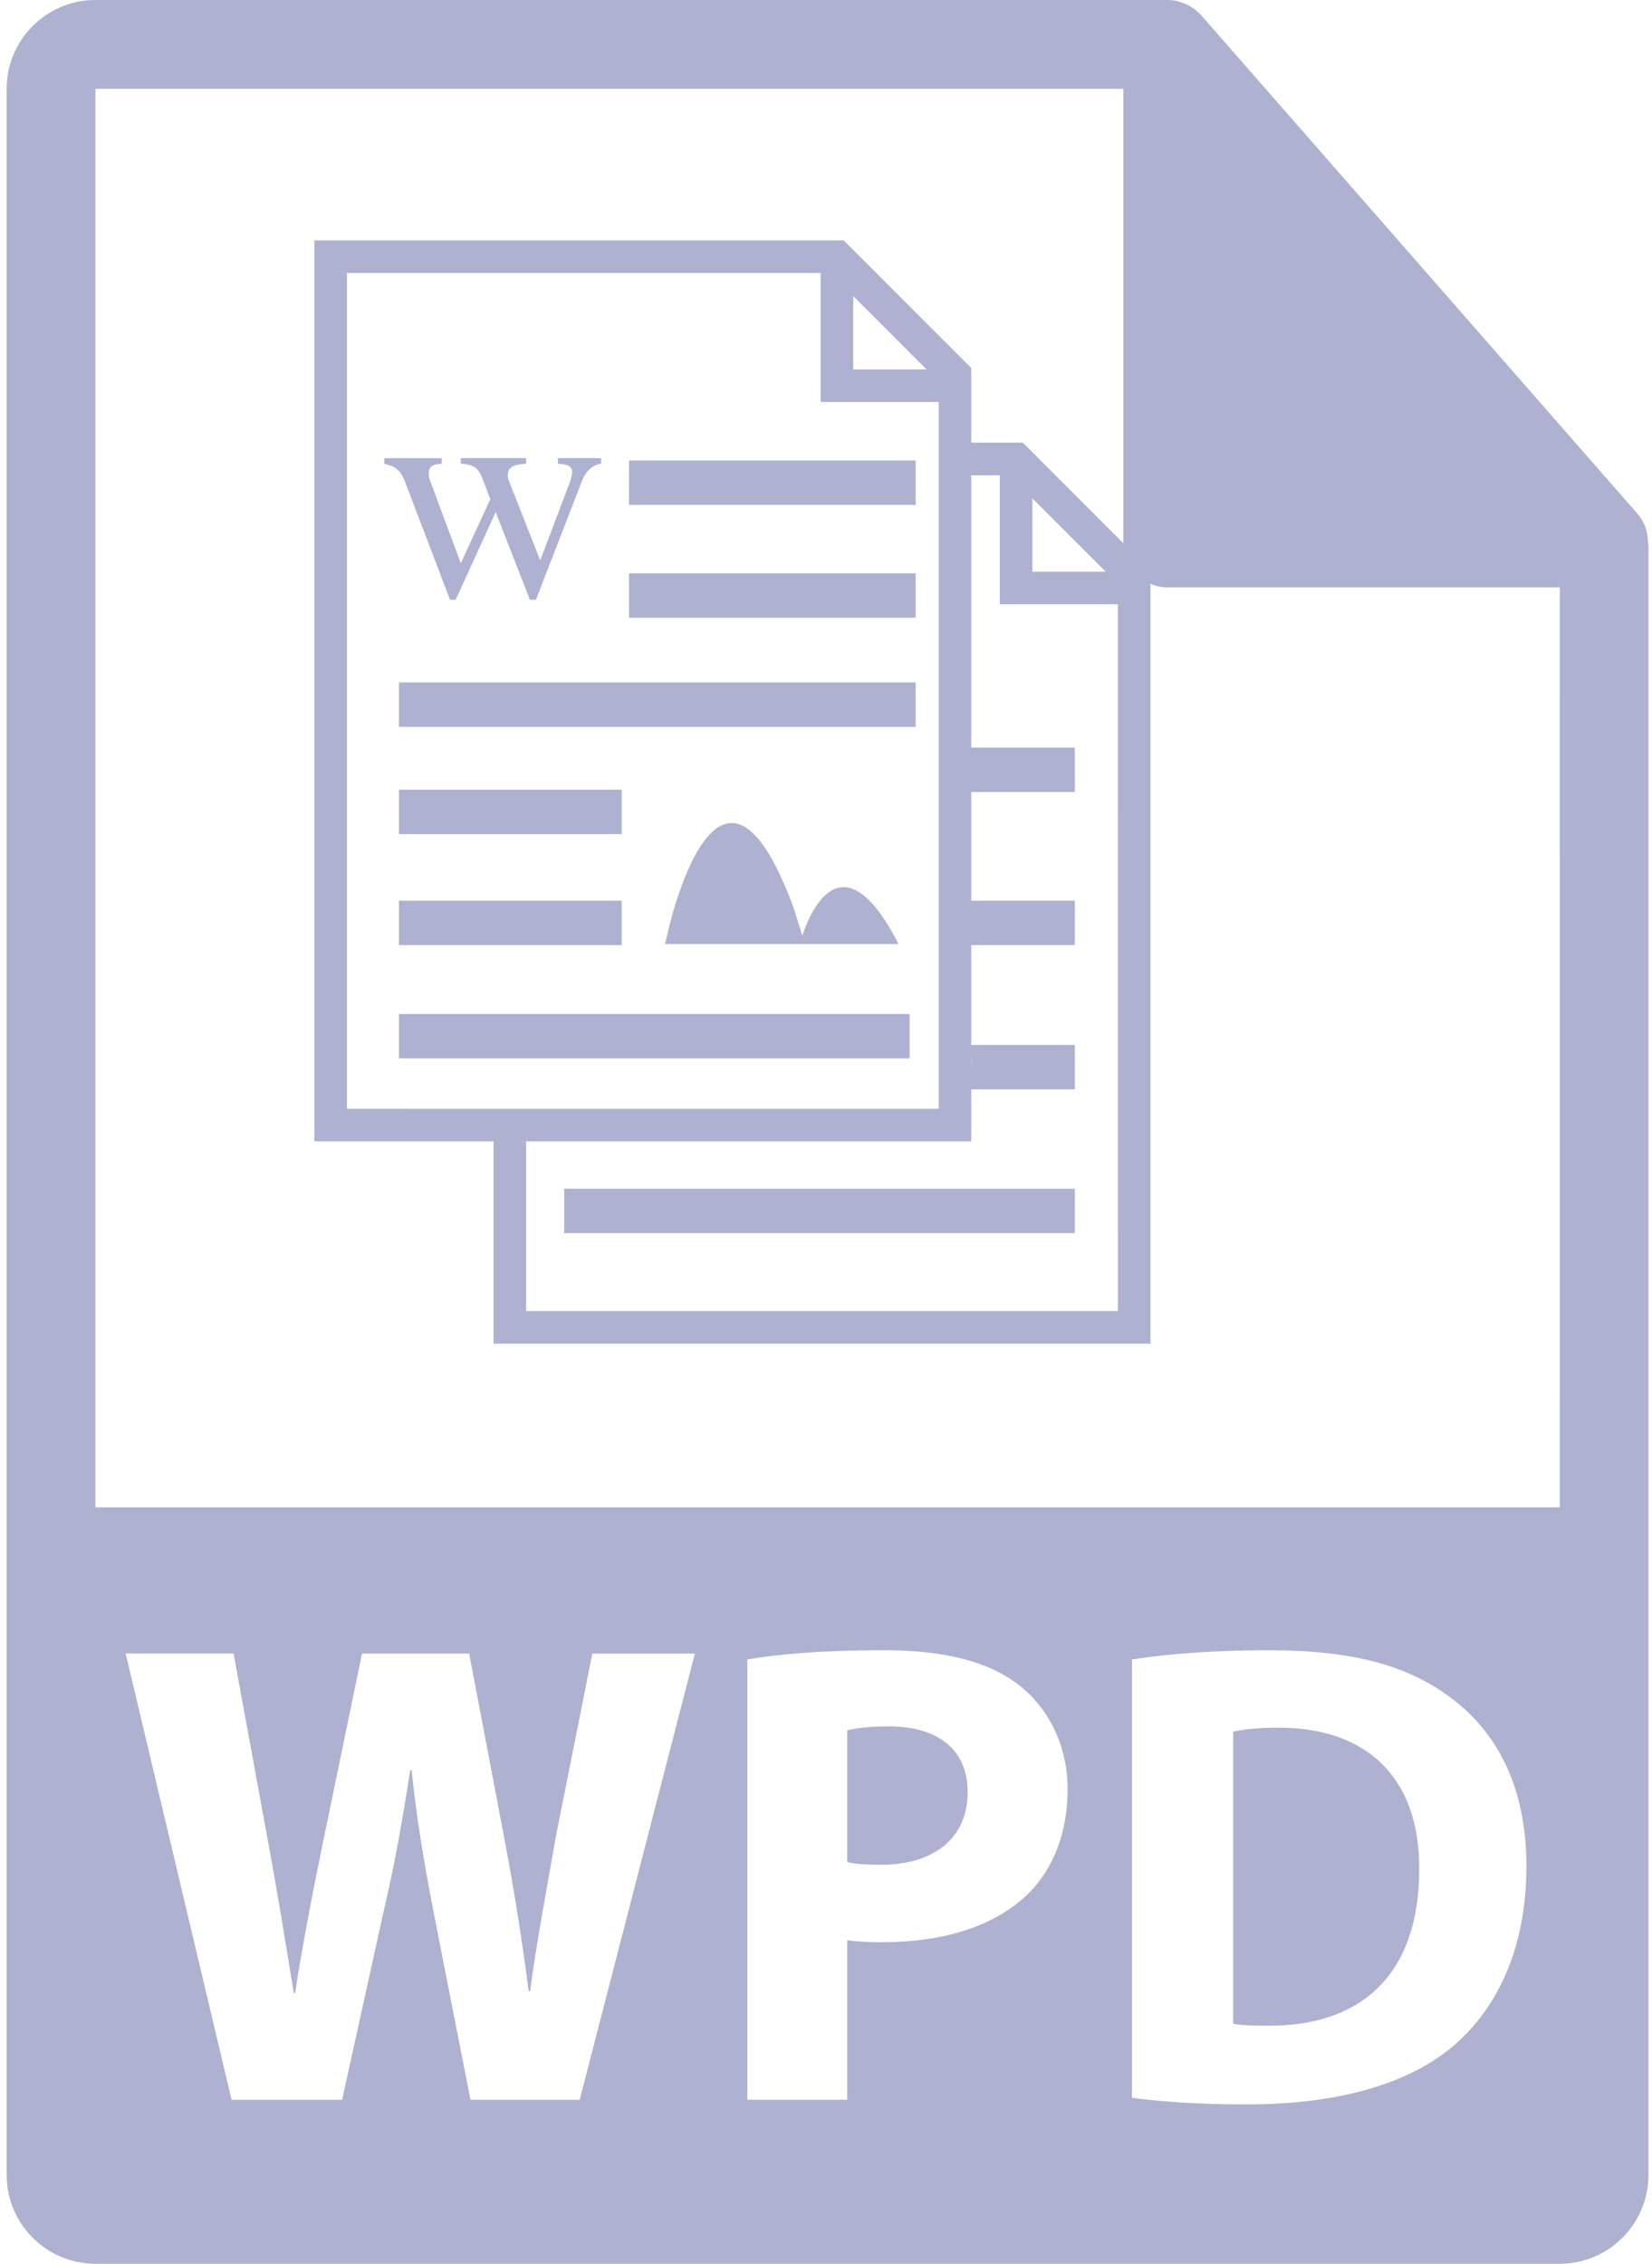 <svg width="73" height="100" viewBox="0 0 73 100" fill="none" xmlns="http://www.w3.org/2000/svg">
<path d="M56.513 76.318C55.518 76.318 54.875 76.407 54.493 76.496V89.394C54.875 89.482 55.487 89.482 56.043 89.482C60.081 89.51 62.713 87.288 62.713 82.579C62.742 78.483 60.343 76.318 56.513 76.318Z" fill="#AEB1CF"/>
<path d="M72.824 23.964C72.818 23.505 72.673 23.052 72.357 22.694L53.077 0.671C53.073 0.664 53.067 0.662 53.061 0.657C52.946 0.529 52.814 0.423 52.672 0.329C52.63 0.302 52.588 0.278 52.544 0.253C52.42 0.186 52.291 0.131 52.157 0.091C52.121 0.08 52.089 0.065 52.052 0.056C51.905 0.021 51.755 0 51.602 0H4.216C2.054 0 0.294 1.76 0.294 3.922V96.078C0.294 98.241 2.054 100 4.216 100H68.922C71.085 100 72.844 98.241 72.844 96.078V24.183C72.843 24.11 72.832 24.037 72.824 23.964ZM25.617 92.756H20.79L19.124 84.274C18.743 82.286 18.422 80.443 18.188 78.19H18.13C17.779 80.415 17.456 82.286 16.988 84.274L15.117 92.756H10.233L5.553 73.043H10.321L11.812 81.174C12.25 83.515 12.66 86.058 12.982 88.047H13.04C13.362 85.912 13.831 83.543 14.327 81.118L15.996 73.045H20.733L22.313 81.353C22.75 83.662 23.072 85.769 23.365 87.963H23.423C23.716 85.769 24.155 83.457 24.565 81.12L26.173 73.047H30.706L25.617 92.756ZM45.366 83.72C43.843 85.152 41.592 85.796 38.961 85.796C38.375 85.796 37.848 85.767 37.438 85.708V92.756H33.023V73.305C34.397 73.072 36.327 72.896 39.047 72.896C41.798 72.896 43.758 73.422 45.073 74.474C46.331 75.469 47.177 77.108 47.177 79.036C47.177 80.969 46.535 82.608 45.366 83.72ZM64.175 90.418C62.098 92.143 58.94 92.961 55.078 92.961C52.768 92.961 51.131 92.817 50.019 92.67V73.307C51.658 73.043 53.793 72.897 56.044 72.897C59.788 72.897 62.217 73.571 64.117 75.003C66.164 76.524 67.45 78.951 67.45 82.431C67.451 86.205 66.076 88.808 64.175 90.418ZM4.216 66.585V3.922H49.641V23.986C49.641 25.068 50.518 25.947 51.602 25.947H68.922L68.924 66.585H4.216Z" fill="#AEB1CF"/>
<path d="M39.282 76.26C38.374 76.26 37.76 76.348 37.438 76.436V82.257C37.819 82.346 38.286 82.374 38.93 82.374C41.3 82.374 42.761 81.174 42.761 79.158C42.761 77.344 41.503 76.26 39.282 76.26Z" fill="#AEB1CF"/>
<path d="M45.199 19.555H42.92V16.26L37.281 10.619H13.891V50.418H21.808V59.355H50.838V25.196L45.199 19.555ZM45.62 22.013L48.86 25.254H45.62V22.013ZM42.92 46.642C42.933 46.811 42.933 46.98 42.92 47.149V46.642ZM37.703 13.076L40.942 16.318H37.703V13.076ZM15.331 48.979V12.058H36.264V17.757H41.482V48.98L15.331 48.979ZM49.398 57.916H23.247V50.418H42.92V48.12H47.495V46.159H42.92V41.748H47.495V39.787H42.92V34.987H47.495V33.026H42.92V20.994H44.18V26.693H49.396L49.398 57.916Z" fill="#AEB1CF"/>
<path d="M40.462 20.343H27.797V22.304H40.462V20.343Z" fill="#AEB1CF"/>
<path d="M40.462 25.326H27.797V27.287H40.462V25.326Z" fill="#AEB1CF"/>
<path d="M40.462 30.147H17.629V32.108H40.462V30.147Z" fill="#AEB1CF"/>
<path d="M27.471 34.885H17.629V36.846H27.471V34.885Z" fill="#AEB1CF"/>
<path d="M27.471 39.787H17.629V41.748H27.471V39.787Z" fill="#AEB1CF"/>
<path d="M40.195 44.792H17.629V46.753H40.195V44.792Z" fill="#AEB1CF"/>
<path d="M47.495 52.512H24.929V54.473H47.495V52.512Z" fill="#AEB1CF"/>
<path d="M35.455 41.336L35.058 40.069C31.749 31.154 29.532 41.091 29.532 41.091L29.387 41.704H39.173H39.705C36.927 36.271 35.455 41.336 35.455 41.336Z" fill="#AEB1CF"/>
<path d="M16.982 20.239H19.522V20.486C19.285 20.5 19.13 20.541 19.057 20.609C18.984 20.678 18.948 20.776 18.948 20.901C18.941 20.974 18.949 21.049 18.972 21.128C18.996 21.207 19.027 21.297 19.067 21.395L20.362 24.884L21.667 22.046L21.321 21.147C21.282 21.036 21.238 20.939 21.188 20.86C21.137 20.782 21.079 20.716 21.009 20.663C20.94 20.61 20.853 20.569 20.747 20.54C20.641 20.51 20.513 20.492 20.362 20.485V20.238H23.249V20.485C22.978 20.499 22.776 20.542 22.64 20.613C22.505 20.686 22.438 20.814 22.438 20.999C22.438 21.092 22.457 21.181 22.497 21.266L23.871 24.755L25.146 21.395C25.238 21.151 25.283 20.96 25.283 20.821C25.283 20.736 25.241 20.661 25.155 20.598C25.07 20.535 24.901 20.498 24.651 20.485V20.238H26.559V20.485C26.171 20.545 25.886 20.804 25.709 21.266L23.682 26.494H23.416L21.904 22.62L20.134 26.494H19.887L17.941 21.395C17.882 21.23 17.823 21.096 17.763 20.994C17.703 20.892 17.638 20.808 17.565 20.743C17.492 20.677 17.408 20.625 17.313 20.589C17.217 20.553 17.107 20.519 16.982 20.486V20.239Z" fill="#AEB1CF"/>
</svg>
